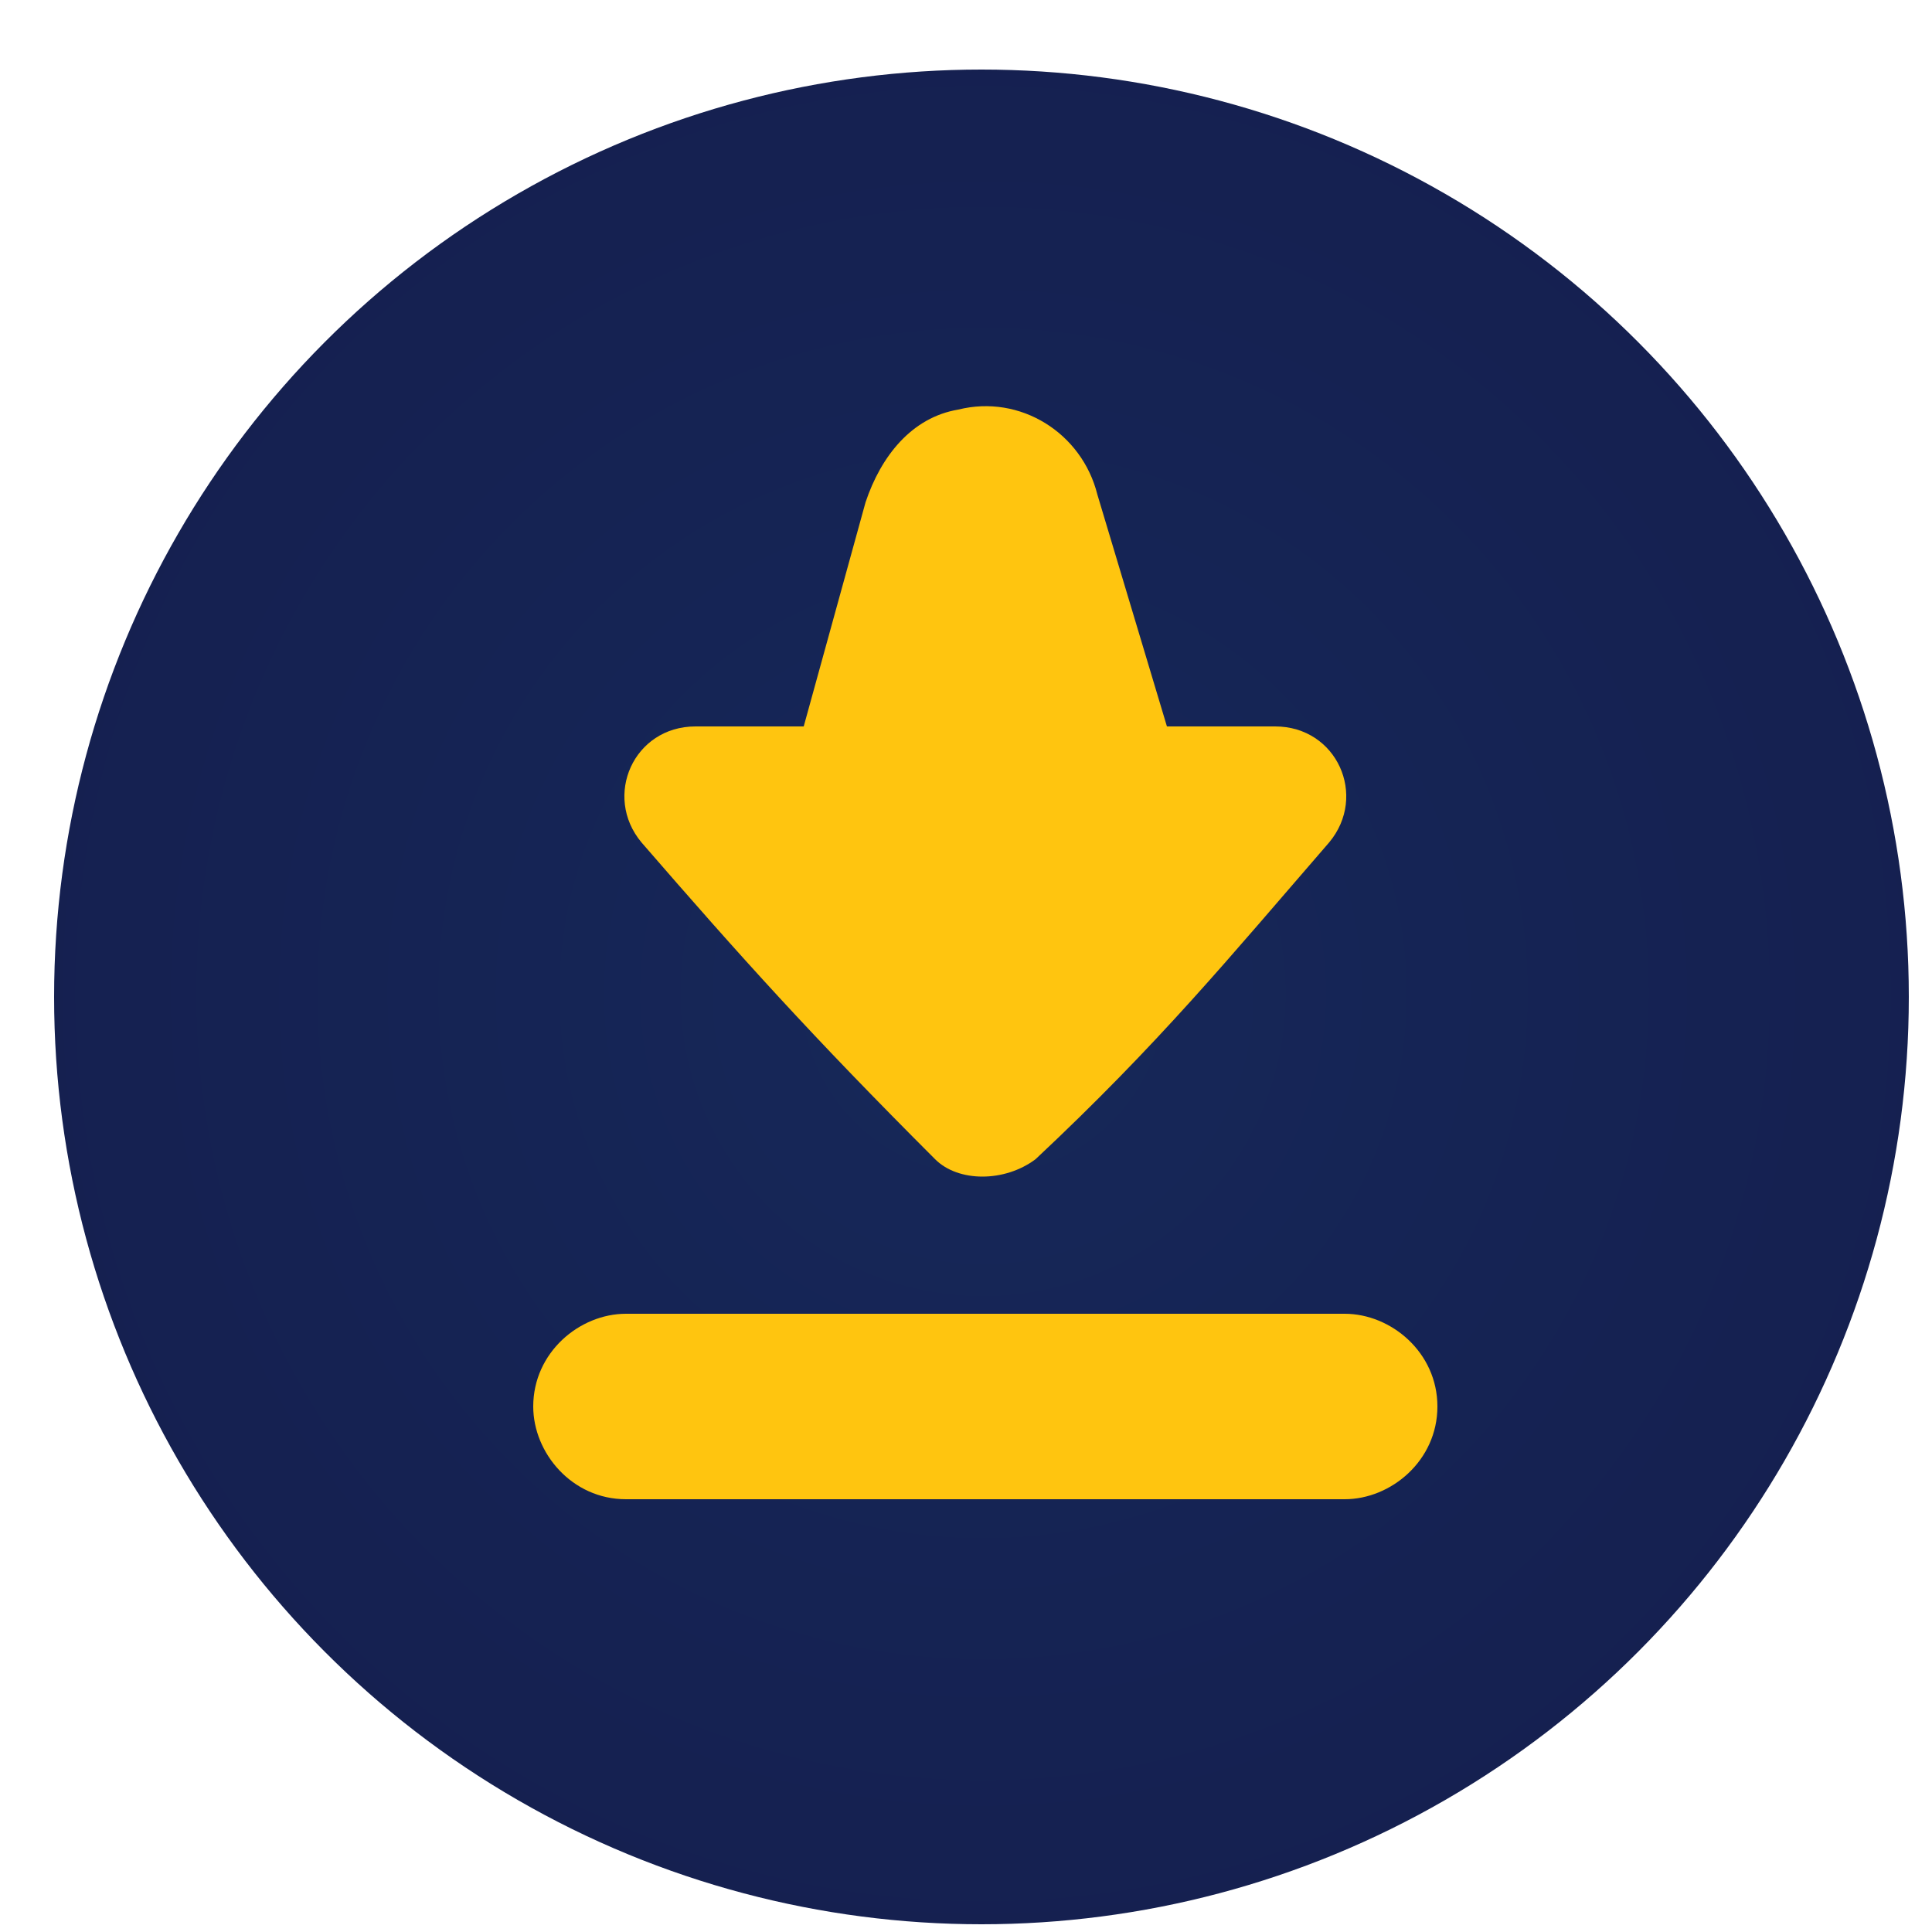 <svg xmlns="http://www.w3.org/2000/svg" viewBox="0 0 25 25"><radialGradient id="a" cx="12.721" cy="12.856" r="26.611" gradientUnits="userSpaceOnUse"><stop offset="0" stop-color="#162859"/><stop offset="1" stop-color="#131746"/></radialGradient><circle fill="url(#a)" cx="12.7" cy="12.9" r="12"/><path d="M12.1 15c-1.6-1.6-2.5-2.6-3.8-4.1-.5-.6-.1-1.5.7-1.5h1.4l.8-2.9c.2-.6.6-1.1 1.2-1.2.8-.2 1.6.3 1.8 1.1l.9 3h1.4c.8 0 1.2.9.7 1.5-1.3 1.5-2.2 2.6-3.8 4.1-.4.3-1 .3-1.3 0zm5.3 2H8.1c-.6 0-1.2.5-1.2 1.2 0 .6.5 1.2 1.2 1.2h9.3c.6 0 1.2-.5 1.2-1.2S18 17 17.4 17z" fill="#FFC50F"/></svg>